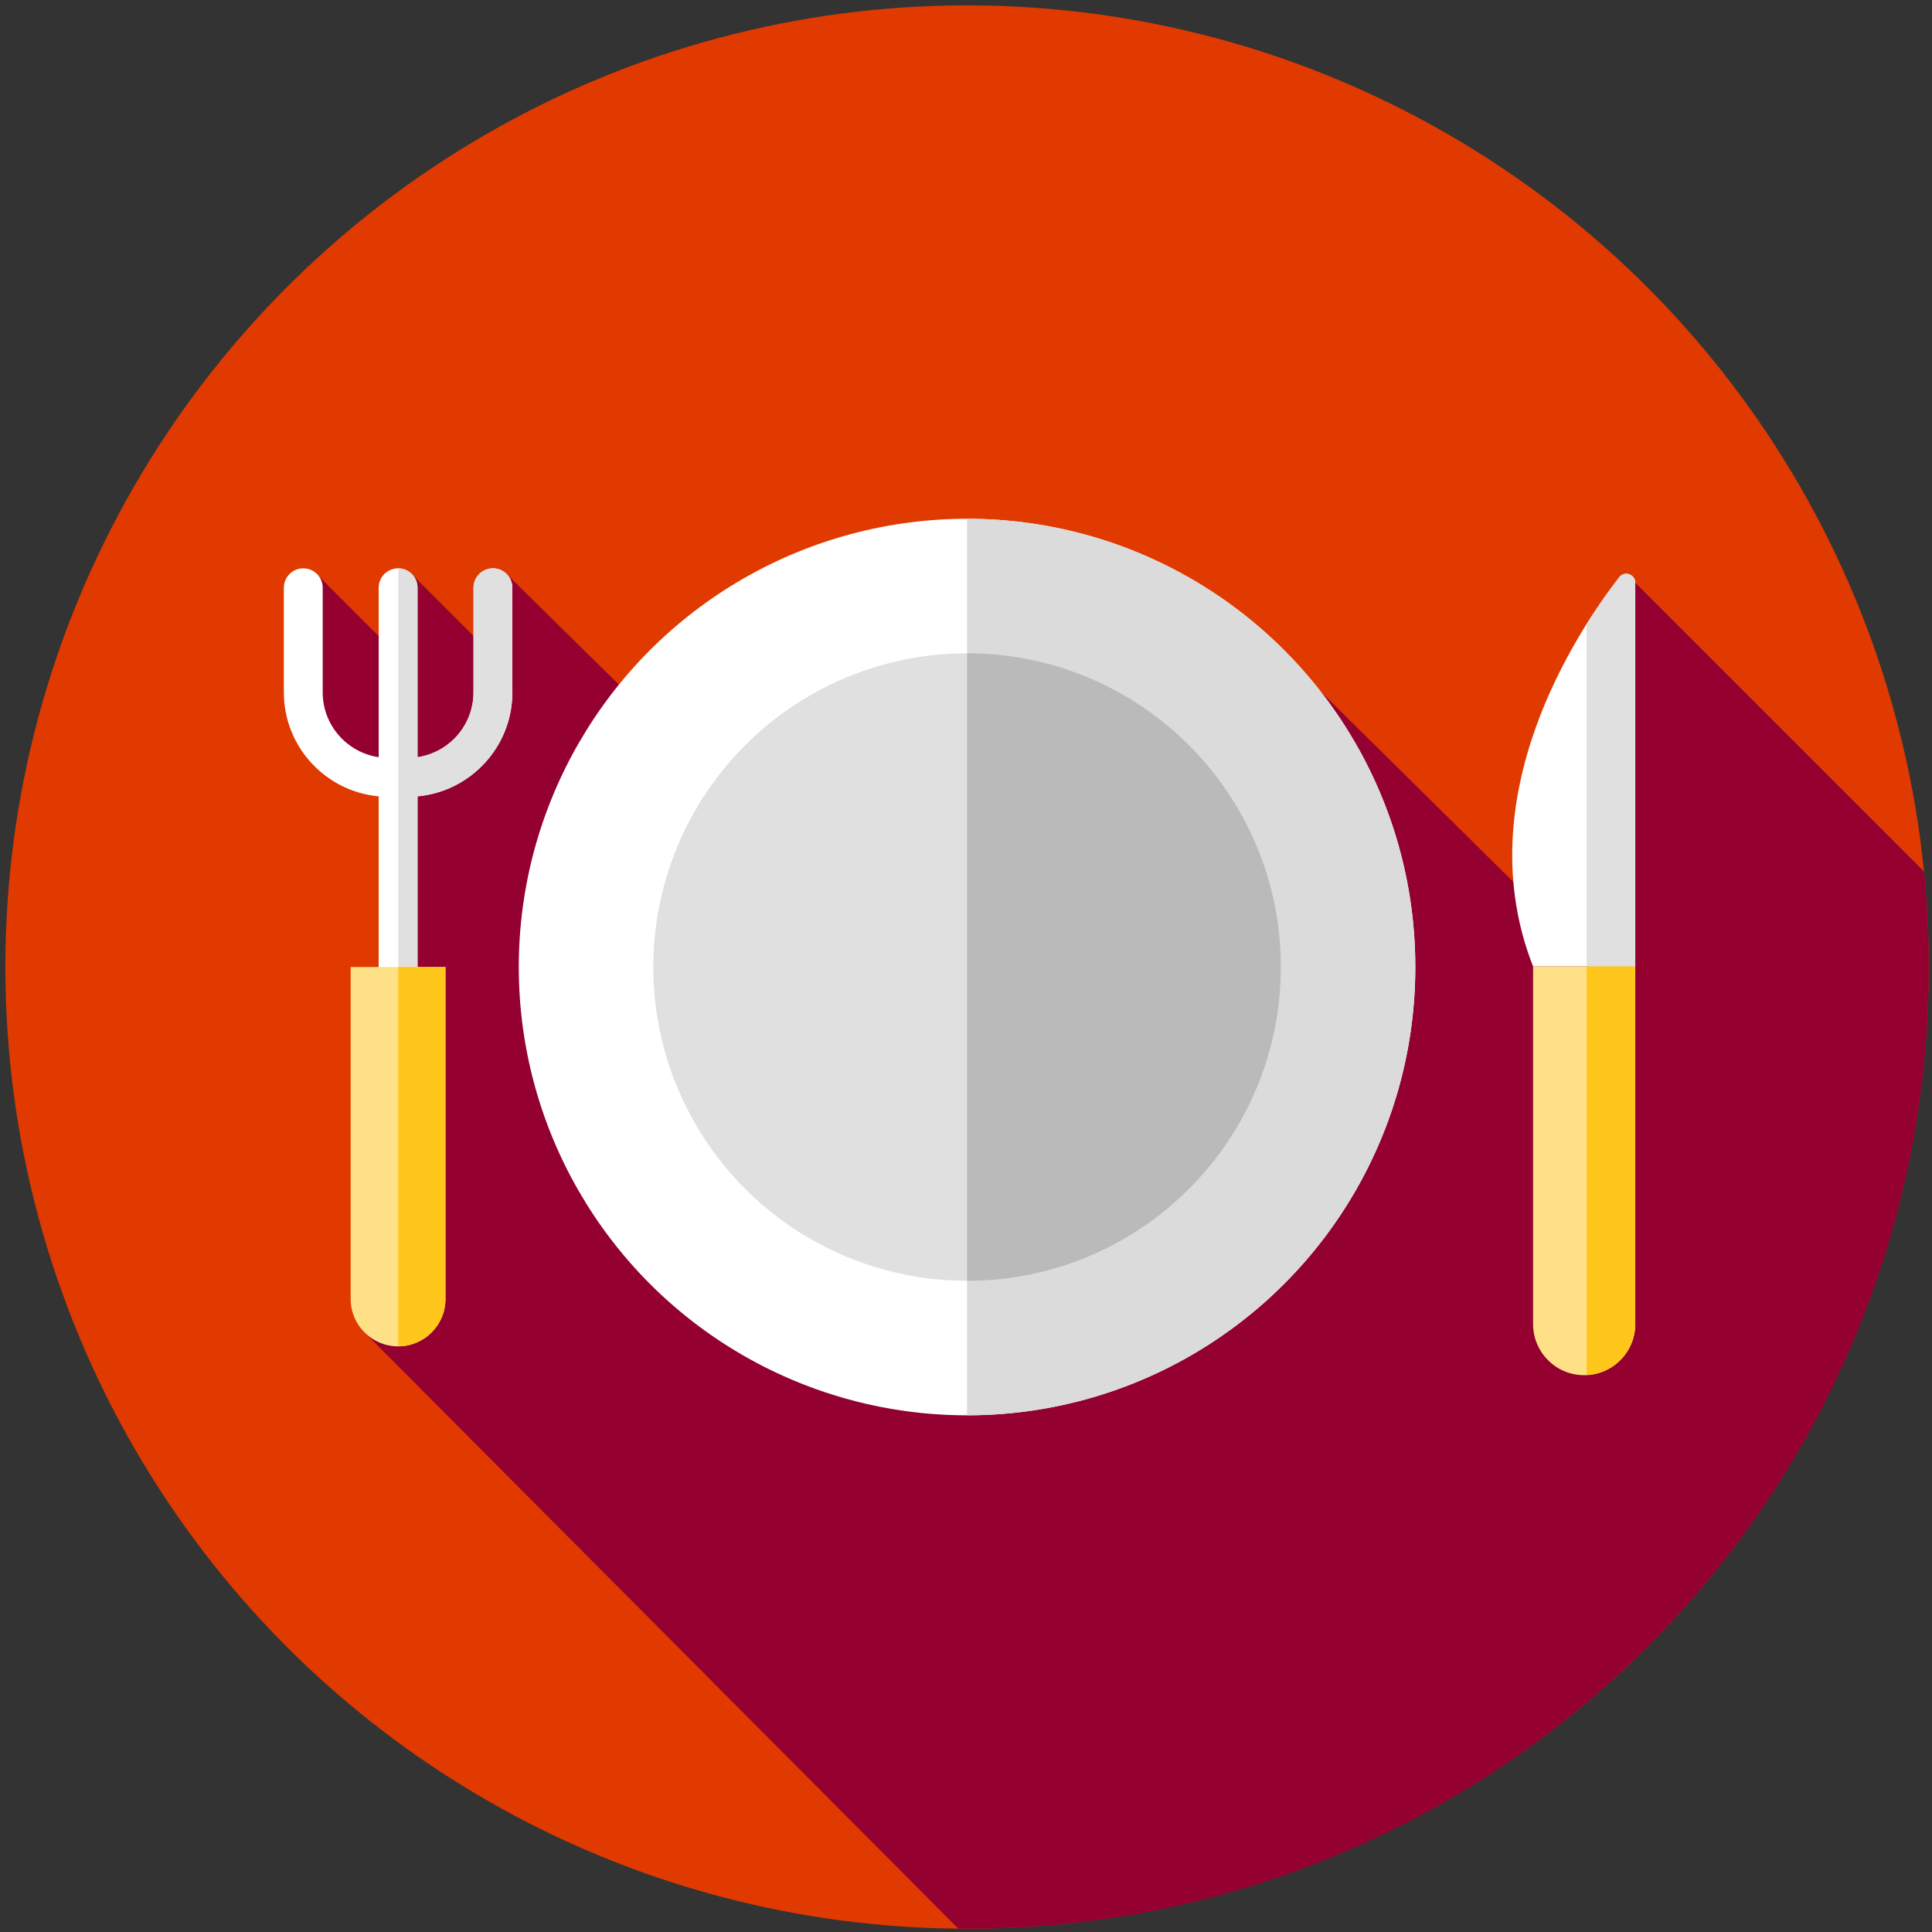 <svg width="900" height="900" version="1.1" viewBox="0 0 238.12 238.12" xmlns="http://www.w3.org/2000/svg">
 <rect x="0" y="0" width="238.12" height="238.12" fill="#333333" stroke="none"/>
 <g transform="matrix(.463 0 0 .463 .661 .661)">
  <circle cx="256" cy="256" r="256" fill="#e03a00"/>
  <g fill="#940030">
   <path d="m510.74 230.56-76.866-76.865-10.914 100.9-72.978-72.076-98.251 85.306-118.45-116.58-4.544 20.733-20.994-20.994-2.586 52.579 5.415-1.414-7.713 3.856 3.448 106.02-10.647 41.288 158.01 158.66c0.776 7e-3 1.55 0.029 2.327 0.029 141.38 0 256-114.62 256-256 1e-3 -8.583-0.43-17.066-1.256-25.434z"/>
   <polygon points="83.609 152.14 78.726 181.58 90.074 201.12 102.57 203.71 106.16 174.69"/>
  </g>
  <circle cx="256" cy="256" r="119.33" fill="#fff"/>
  <path d="m256 136.67c65.905 0 119.33 53.426 119.33 119.33s-53.425 119.33-119.33 119.33z" fill="#dbdbdb"/>
  <circle cx="256" cy="256" r="83.523" fill="#e0e0e0"/>
  <path d="m256 172.47c46.133 0 83.532 37.398 83.532 83.532s-37.399 83.532-83.532 83.532z" fill="#bababa"/>
  <path d="m129.79 149.86c-2.857 0-5.172 2.315-5.172 5.172v27.857c0 8.754-6.485 16.003-14.901 17.248v-45.104c0-2.857-2.315-5.172-5.172-5.172s-5.172 2.315-5.172 5.172v45.104c-8.413-1.245-14.898-8.494-14.898-17.248v-27.857c0-2.857-2.315-5.172-5.172-5.172s-5.172 2.315-5.172 5.172v27.857c0 14.465 11.109 26.372 25.243 27.67v121.17c0 2.857 2.315 5.172 5.172 5.172s5.172-2.315 5.172-5.172v-121.17c14.134-1.296 25.245-13.205 25.245-27.67v-27.857c-1e-3 -2.858-2.317-5.172-5.173-5.172z" fill="#fff"/>
  <path d="m129.79 149.86c-2.857 0-5.172 2.315-5.172 5.172v27.857c0 8.754-6.485 16.003-14.901 17.248v-45.104c0-2.843-2.293-5.144-5.13-5.168v187.04c2.838-0.022 5.13-2.326 5.13-5.168v-121.18c14.134-1.296 25.245-13.205 25.245-27.67v-27.855c0-2.858-2.316-5.172-5.172-5.172z" fill="#e0e0e0"/>
  <path d="m429.61 152.23c-11.417 14.714-40.617 58.618-22.93 103.62h27.2v-102.15c-1e-3 -2.275-2.875-3.268-4.27-1.47z" fill="#fff"/>
  <path d="m433.88 153.7c0-2.276-2.874-3.269-4.27-1.47-2.336 3.01-5.418 7.258-8.688 12.469v91.15h12.957v-102.15z" fill="#e0e0e0"/>
  <path d="m433.88 255.85v95.198c0 7.511-6.089 13.6-13.6 13.6s-13.6-6.089-13.6-13.6v-95.198z" fill="#fee187"/>
  <path d="m420.92 255.85v108.76c7.211-0.338 12.957-6.273 12.957-13.567v-95.198z" fill="#ffc61b"/>
  <path d="m117.16 256v88.35c0 6.971-5.651 12.621-12.621 12.621-6.971 0-12.621-5.651-12.621-12.621v-88.35z" fill="#fee187"/>
  <path d="m104.58 256v100.97c6.951-0.022 12.579-5.663 12.579-12.619v-88.35z" fill="#ffc61b"/>
 </g>
</svg>

